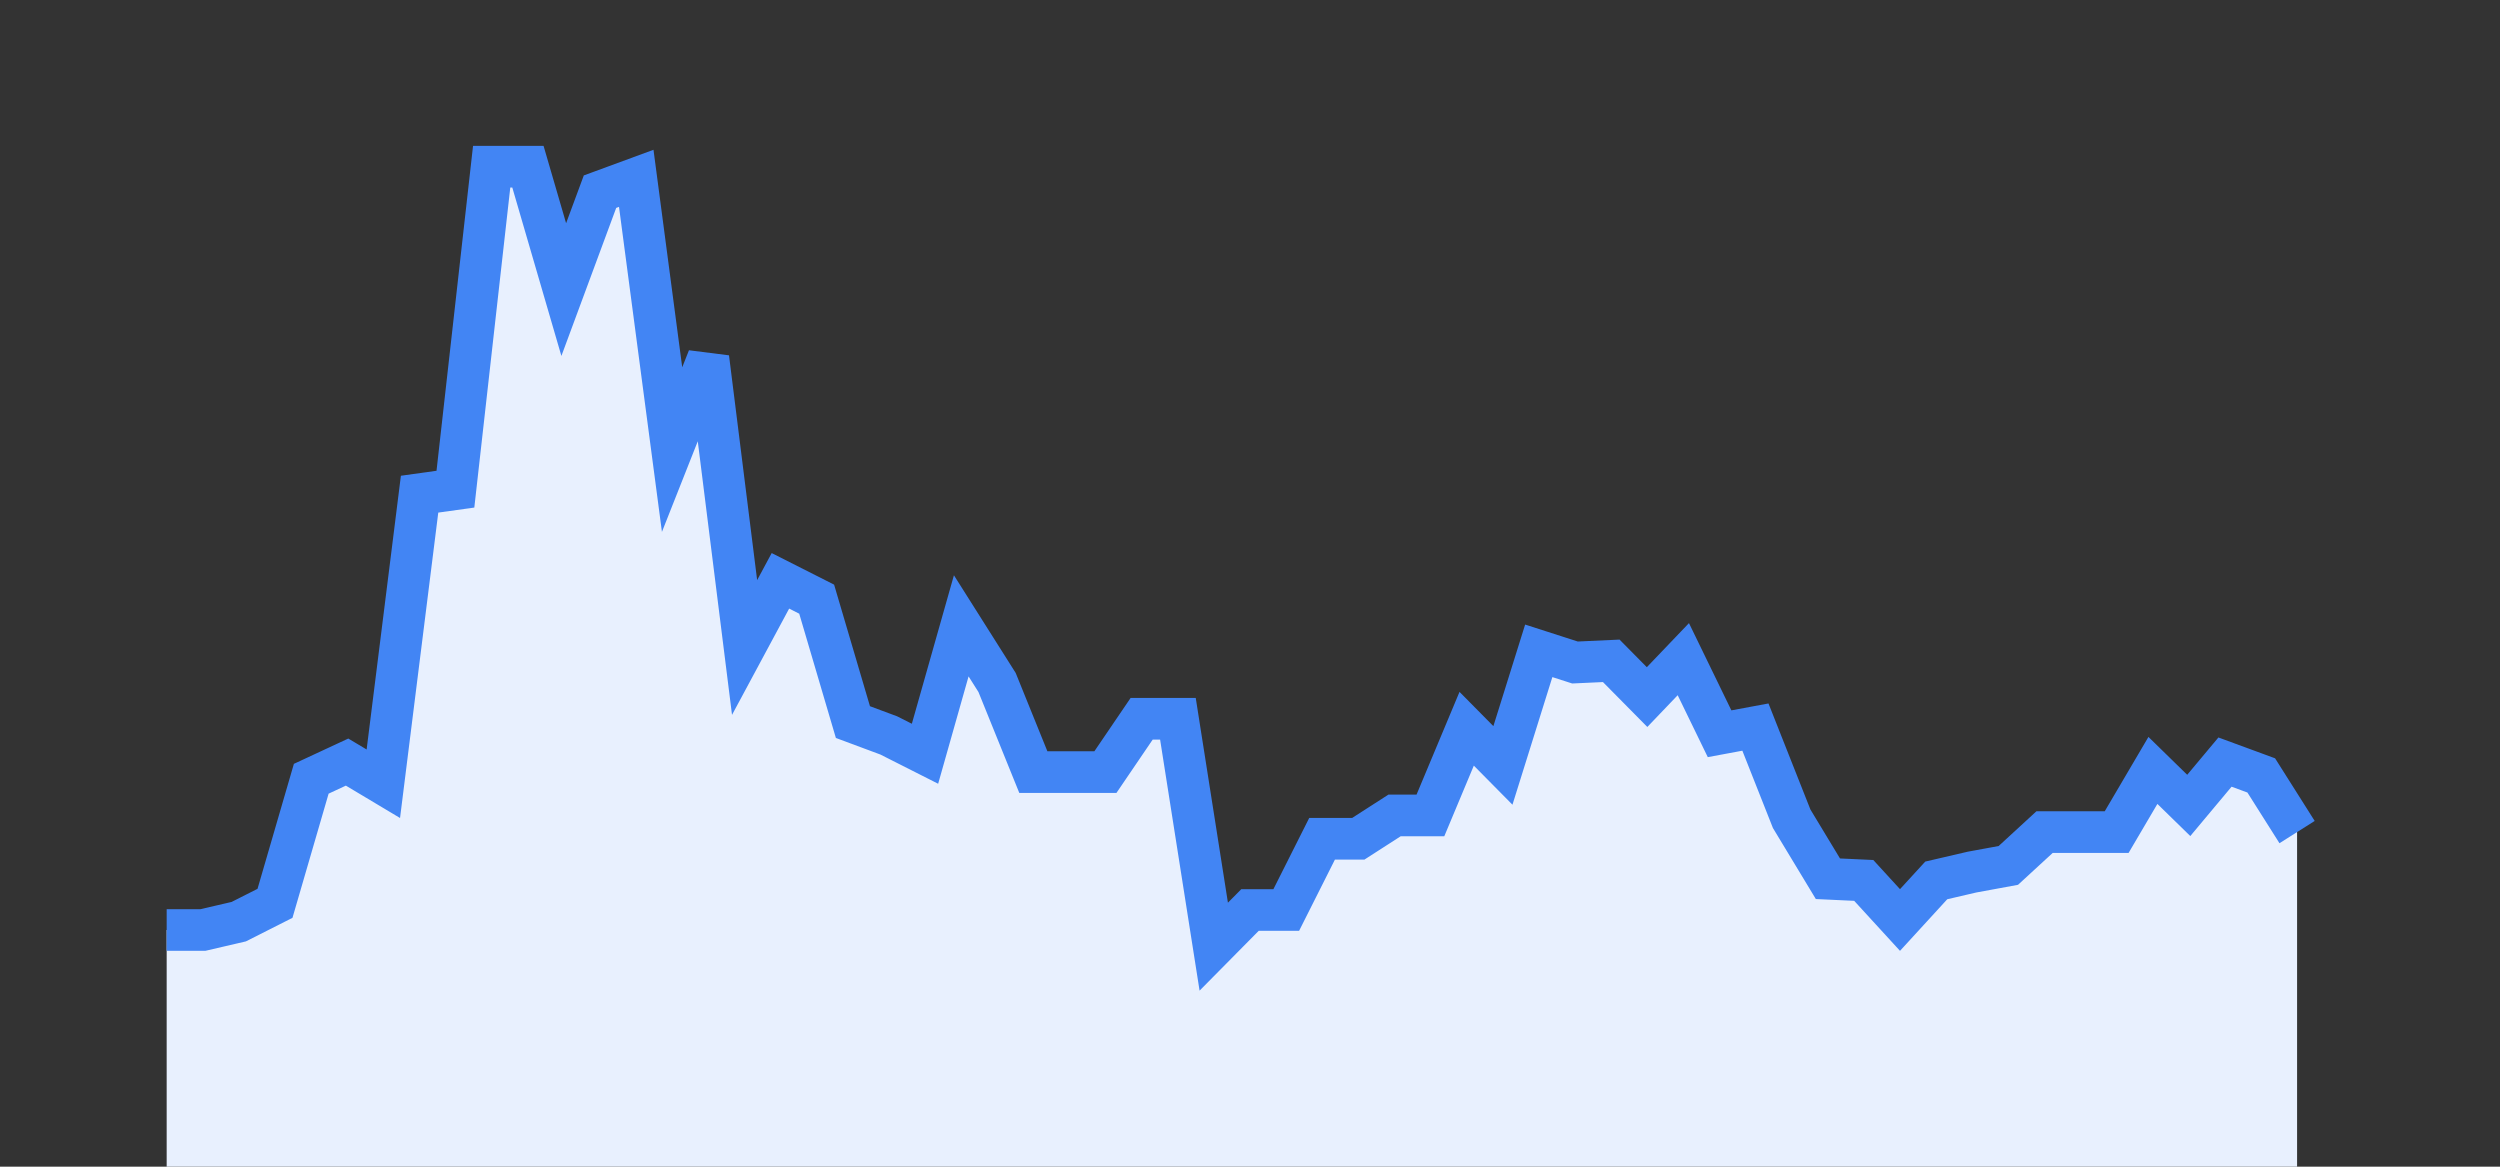 <svg width="60" height="28" xmlns="http://www.w3.org/2000/svg"><rect width="100%" height="100%" fill="#333333" stroke="none"/><path stroke="none" fill="#E8F0FE" d="M4.00 28.00 L4.00 22.32  L4.00 22.32 L4.87 22.32 L5.73 22.12 L6.60 21.68 L7.47 18.69 L8.33 18.29 L9.20 18.81 L10.07 11.86 L10.93 11.74 L11.80 4.00 L12.67 4.00 L13.53 6.95 L14.40 4.60 L15.27 4.28 L16.13 10.79 L17.00 8.59 L17.87 15.54 L18.73 13.94 L19.60 14.38 L20.47 17.33 L21.33 17.65 L22.20 18.09 L23.07 15.02 L23.93 16.38 L24.80 18.53 L25.67 18.53 L26.53 18.53 L27.40 17.25 L28.27 17.25 L29.13 22.72 L30.00 21.84 L30.87 21.84 L31.73 20.13 L32.60 20.13 L33.47 19.57 L34.33 19.57 L35.20 17.49 L36.07 18.37 L36.93 15.62 L37.80 15.90 L38.67 15.86 L39.53 16.73 L40.40 15.82 L41.27 17.61 L42.13 17.45 L43.00 19.65 L43.87 21.09 L44.73 21.13 L45.60 22.08 L46.47 21.13 L47.33 20.93 L48.20 20.77 L49.07 19.97 L49.93 19.97 L50.80 19.97 L51.67 18.49 L52.53 19.33 L53.40 18.29 L54.27 18.61 L55.13 19.97  L55.13 28.00 " /><path stroke="#4285F4" stroke-width="1" fill="none" d="M4.00 22.32  L4.00 22.32 L4.87 22.32 L5.73 22.12 L6.60 21.68 L7.47 18.69 L8.33 18.29 L9.20 18.81 L10.07 11.86 L10.93 11.74 L11.80 4.00 L12.67 4.00 L13.53 6.95 L14.40 4.60 L15.27 4.28 L16.13 10.79 L17.00 8.59 L17.87 15.54 L18.73 13.94 L19.60 14.38 L20.47 17.33 L21.33 17.65 L22.20 18.09 L23.07 15.02 L23.93 16.38 L24.80 18.53 L25.67 18.53 L26.53 18.53 L27.40 17.25 L28.27 17.25 L29.13 22.72 L30.00 21.84 L30.87 21.84 L31.73 20.13 L32.60 20.13 L33.47 19.57 L34.33 19.57 L35.20 17.49 L36.07 18.37 L36.93 15.62 L37.80 15.90 L38.67 15.86 L39.53 16.73 L40.40 15.82 L41.27 17.61 L42.13 17.45 L43.00 19.65 L43.87 21.09 L44.73 21.13 L45.60 22.08 L46.47 21.13 L47.33 20.93 L48.20 20.77 L49.07 19.97 L49.93 19.97 L50.80 19.97 L51.67 18.49 L52.53 19.33 L53.40 18.29 L54.27 18.61 L55.13 19.97 " /></svg>
